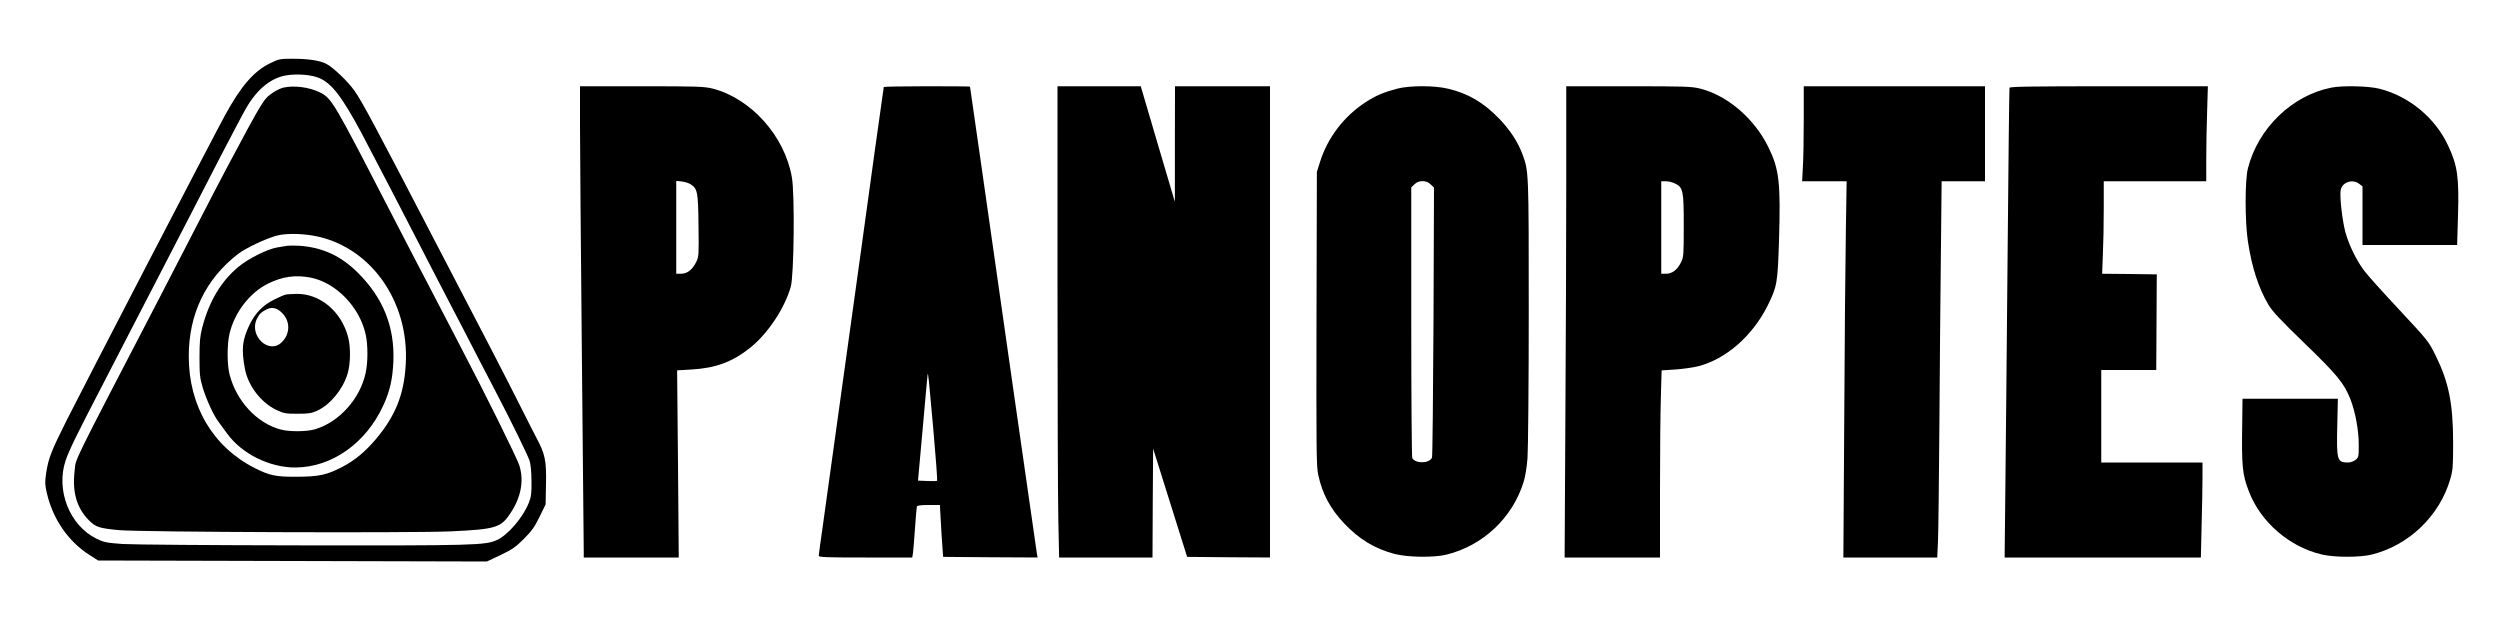 <?xml version="1.0" standalone="no"?>
<!DOCTYPE svg PUBLIC "-//W3C//DTD SVG 20010904//EN"
 "http://www.w3.org/TR/2001/REC-SVG-20010904/DTD/svg10.dtd">
<svg version="1.0" xmlns="http://www.w3.org/2000/svg"
 width="2000pt" height="500pt" viewBox="0 0 2000 500"
 preserveAspectRatio="xMidYMid meet">
<g transform="translate(0,500) scale(0.1,-0.1)"
fill="#000000" stroke="none">
<path d="M2165 4496 c-133 -63 -238 -185 -367 -422 -102 -187 -1127 -2162
-1266 -2439 -122 -243 -145 -302 -163 -421 -10 -69 -10 -90 5 -155 47 -208
168 -386 339 -497 l72 -46 1555 -4 1555 -4 110 52 c94 45 121 64 186 129 62
62 85 94 125 176 l49 100 3 163 c4 187 -7 240 -78 372 -22 41 -74 145 -117
230 -42 85 -156 308 -253 495 -97 187 -297 572 -445 855 -479 922 -579 1109
-640 1195 -52 74 -171 187 -224 214 -52 27 -144 41 -271 41 -99 0 -110 -2
-175 -34z m366 -112 c112 -35 196 -141 362 -450 70 -131 385 -738 609 -1174
56 -107 120 -231 143 -275 23 -44 91 -174 150 -290 60 -115 144 -277 187 -360
102 -194 236 -469 254 -519 9 -25 15 -86 16 -160 1 -103 -2 -129 -21 -177 -46
-118 -168 -260 -257 -300 -92 -41 -185 -44 -1549 -42 -740 1 -1362 6 -1444 11
-131 10 -149 13 -210 43 -214 105 -326 388 -246 625 27 80 85 200 290 594 73
140 173 334 222 430 50 96 157 303 238 460 200 387 295 570 485 940 90 173
183 350 208 393 90 157 206 250 335 266 76 10 166 4 228 -15z"/>
<path d="M2267 4299 c-21 -5 -58 -22 -82 -39 -78 -53 -76 -51 -377 -615 -47
-88 -140 -268 -208 -400 -68 -132 -209 -406 -315 -610 -736 -1417 -675 -1293
-688 -1402 -20 -169 16 -296 114 -395 55 -55 82 -64 240 -79 168 -16 2334 -24
2654 -10 361 17 402 29 479 146 84 126 109 258 71 381 -20 62 -278 584 -493
994 -70 135 -168 322 -216 415 -49 94 -112 215 -141 270 -29 55 -94 181 -145
280 -497 964 -504 976 -601 1026 -81 41 -209 58 -292 38z m238 -1184 c453 -79
771 -521 741 -1030 -14 -244 -84 -416 -244 -604 -85 -99 -167 -166 -263 -216
-126 -65 -186 -78 -364 -79 -167 -1 -217 9 -336 69 -335 169 -529 497 -529
895 0 337 135 618 394 818 61 47 221 123 310 147 68 18 184 18 291 0z"/>
<path d="M2300 3034 c-14 -2 -52 -9 -85 -14 -78 -14 -227 -88 -307 -154 -140
-116 -236 -278 -290 -486 -18 -70 -22 -113 -22 -240 0 -139 3 -164 27 -245 29
-94 84 -214 124 -268 13 -18 45 -61 71 -97 118 -161 337 -270 544 -270 291 1
565 193 704 496 53 114 75 211 81 354 11 277 -83 509 -286 710 -135 134 -282
201 -466 214 -38 2 -81 2 -95 0z m181 -254 c206 -39 397 -236 445 -458 18 -86
18 -219 -1 -306 -44 -206 -212 -393 -404 -450 -67 -20 -207 -21 -276 -2 -190
50 -355 229 -409 442 -20 79 -20 239 0 324 40 170 161 328 308 401 116 57 217
71 337 49z"/>
<path d="M2285 2643 c-11 -2 -53 -20 -92 -40 -90 -44 -152 -108 -198 -204 -57
-120 -65 -192 -36 -348 25 -137 129 -272 253 -331 58 -27 72 -30 168 -30 90 0
112 4 157 24 105 49 205 170 243 294 24 78 27 212 5 295 -54 206 -225 349
-414 346 -36 -1 -75 -3 -86 -6z m-24 -151 c62 -66 60 -163 -6 -229 -104 -104
-269 54 -198 190 18 36 35 52 78 73 44 21 85 10 126 -34z"/>
<path d="M4640 3998 c0 -172 7 -1001 15 -1843 8 -841 15 -1549 15 -1572 l0
-43 380 0 380 0 -6 748 -7 749 115 7 c193 11 327 61 467 172 142 113 277 315
327 489 26 89 33 741 9 876 -56 329 -326 631 -633 710 -69 17 -114 19 -569 19
l-493 0 0 -312z m885 -472 c55 -36 60 -60 63 -329 3 -237 3 -249 -18 -292 -30
-62 -72 -95 -121 -95 l-39 0 0 371 0 372 45 -5 c25 -3 56 -13 70 -22z"/>
<path d="M7070 4304 c0 -3 -4 -35 -10 -72 -5 -37 -34 -245 -65 -462 -30 -217
-77 -557 -104 -755 -28 -198 -102 -736 -166 -1195 -64 -459 -129 -929 -145
-1044 -17 -115 -30 -215 -30 -222 0 -12 64 -14 374 -14 l374 0 6 37 c3 21 10
110 16 198 6 88 13 166 15 173 3 8 31 12 95 12 l90 0 1 -37 c1 -21 6 -114 12
-208 l12 -170 378 -3 378 -2 -6 32 c-3 18 -86 598 -185 1288 -98 690 -217
1523 -264 1849 -47 327 -86 596 -86 598 0 2 -155 3 -345 3 -190 0 -345 -3
-345 -6z m396 -2732 c20 -227 34 -415 31 -418 -2 -3 -38 -4 -79 -2 l-74 3 38
420 c20 231 38 425 39 430 4 23 10 -41 45 -433z"/>
<path d="M8460 2703 c0 -885 3 -1733 7 -1885 l6 -278 374 0 373 0 2 435 3 436
136 -433 136 -433 332 -3 331 -2 0 1885 0 1885 -380 0 -380 0 -1 -462 0 -463
-137 463 -136 462 -333 0 -333 0 0 -1607z"/>
<path d="M11175 4290 c-103 -27 -169 -55 -248 -106 -176 -114 -308 -287 -369
-486 l-23 -73 -3 -1175 c-2 -1060 -1 -1182 14 -1250 33 -152 97 -271 208 -388
121 -127 241 -200 401 -243 104 -28 316 -31 417 -6 292 72 529 295 617 582 13
40 26 121 31 190 5 66 10 593 10 1172 0 1126 0 1121 -50 1258 -37 100 -99 194
-183 282 -127 132 -250 205 -411 243 -110 27 -311 27 -411 0z m271 -766 l26
-25 -4 -1072 c-3 -590 -8 -1079 -12 -1088 -21 -47 -128 -50 -158 -5 -4 6 -8
496 -8 1089 l0 1078 25 24 c34 35 96 35 131 -1z"/>
<path d="M12530 3543 c0 -423 -3 -1271 -7 -1886 l-6 -1117 381 0 382 0 0 538
c0 297 3 633 7 749 l6 210 109 7 c60 4 143 16 184 26 222 57 435 244 555 485
76 154 80 178 91 520 14 464 2 572 -86 750 -113 228 -325 410 -544 466 -69 17
-114 19 -574 19 l-498 0 0 -767z m870 -11 c65 -32 70 -55 70 -336 0 -232 -1
-253 -21 -293 -29 -60 -71 -93 -120 -93 l-39 0 0 370 0 370 38 0 c20 0 53 -8
72 -18z"/>
<path d="M14430 4043 c0 -148 -3 -319 -7 -380 l-6 -113 178 0 178 0 -6 -387
c-4 -214 -10 -891 -13 -1505 l-7 -1118 375 0 376 0 6 133 c3 72 8 485 11 917
3 432 8 1049 12 1373 l6 587 174 0 173 0 0 380 0 380 -725 0 -725 0 0 -267z"/>
<path d="M16076 4298 c-2 -7 -9 -600 -15 -1318 -7 -718 -14 -1560 -18 -1873
l-6 -567 785 0 785 0 6 263 c4 144 7 315 7 380 l0 117 -405 0 -405 0 0 370 0
370 220 0 220 0 2 350 c1 193 2 365 2 383 l1 32 -219 3 -219 2 6 152 c4 83 7
249 7 370 l0 218 410 0 410 0 0 178 c0 97 3 268 7 380 l6 202 -792 0 c-625 0
-792 -3 -795 -12z"/>
<path d="M18651 4299 c-315 -62 -587 -325 -668 -647 -24 -94 -24 -421 0 -582
32 -211 85 -373 165 -509 32 -53 96 -121 288 -307 261 -252 316 -319 367 -447
39 -98 67 -249 67 -365 0 -97 -1 -101 -26 -121 -15 -12 -41 -21 -60 -21 -87 0
-92 18 -86 291 l5 219 -382 0 -381 0 -2 -177 c-6 -364 0 -426 53 -564 94 -246
325 -445 584 -505 103 -24 300 -24 397 -1 298 73 545 310 630 604 21 71 23 98
23 298 -1 310 -35 478 -141 693 -55 111 -60 117 -291 365 -130 139 -256 279
-280 312 -61 82 -118 197 -148 301 -26 90 -50 299 -39 346 13 62 96 88 148 47
l26 -20 0 -235 0 -234 378 0 379 0 7 234 c9 311 -4 402 -79 561 -103 222 -312
395 -549 455 -85 22 -296 27 -385 9z"/>
</g>
</svg>
